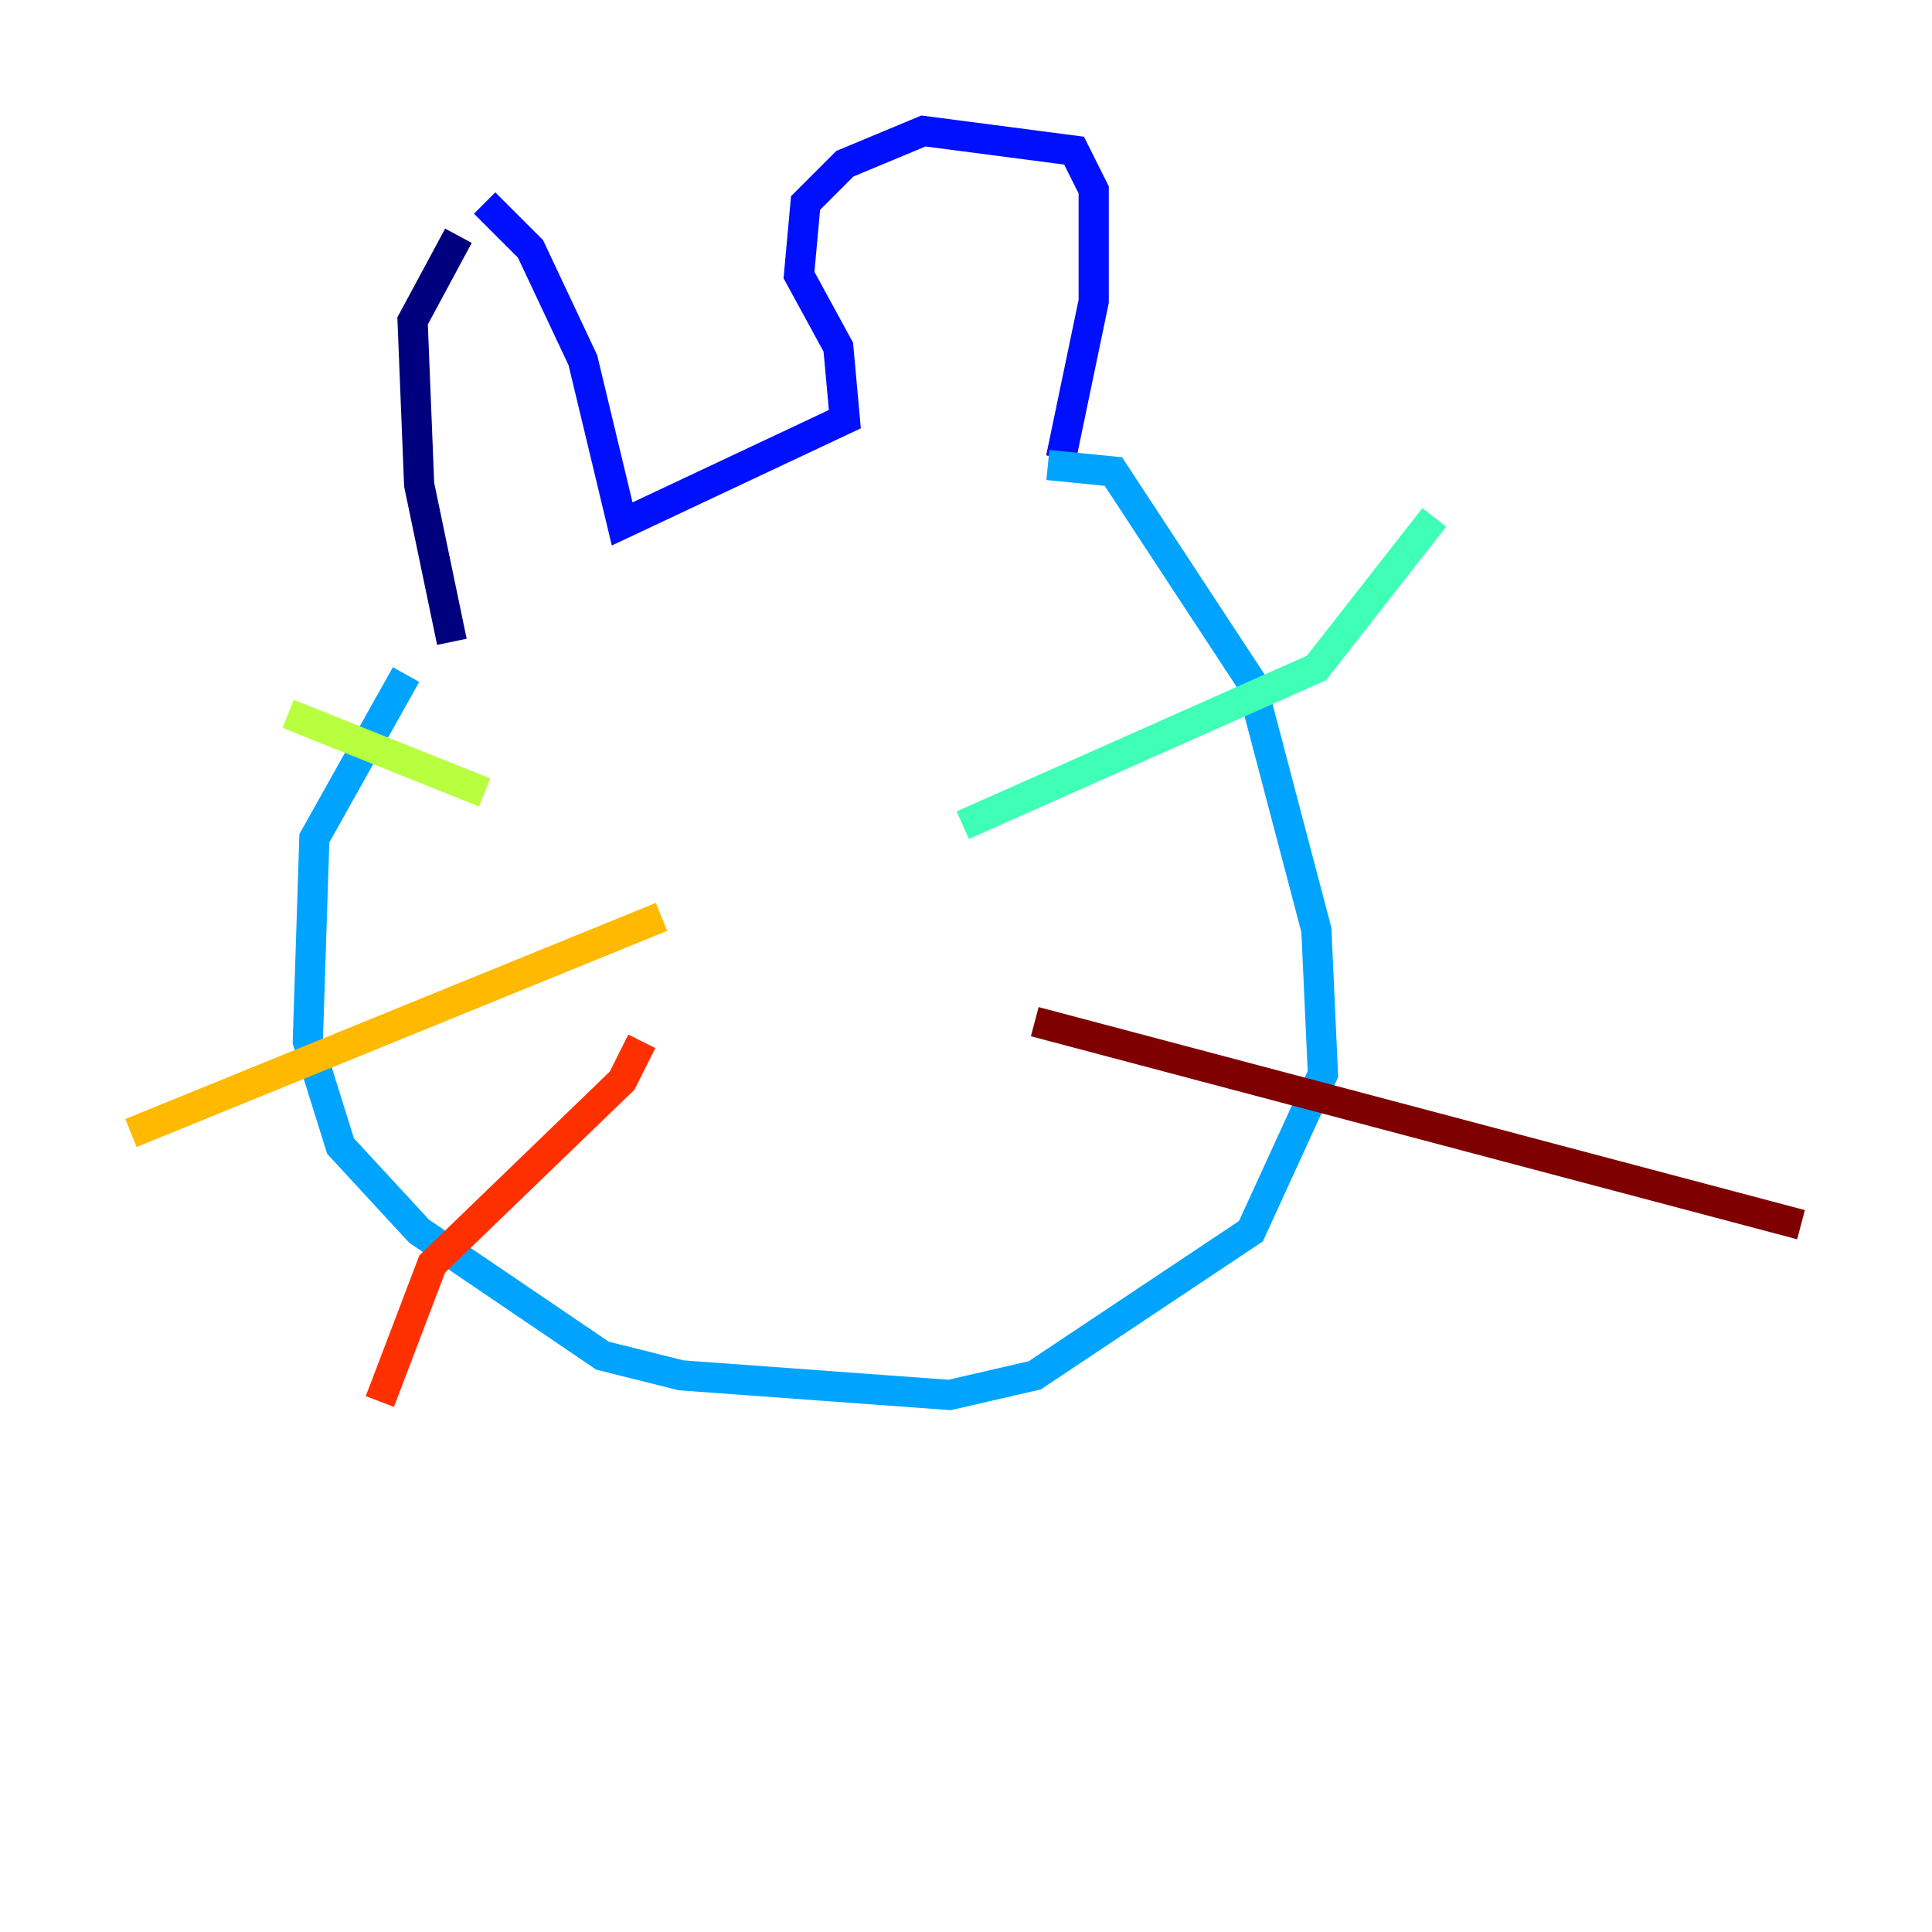 <?xml version="1.0" encoding="utf-8" ?>
<svg baseProfile="tiny" height="128" version="1.2" viewBox="0,0,128,128" width="128" xmlns="http://www.w3.org/2000/svg" xmlns:ev="http://www.w3.org/2001/xml-events" xmlns:xlink="http://www.w3.org/1999/xlink"><defs /><polyline fill="none" points="29.939,42.522 27.77,32.108 27.336,21.261 30.373,15.62" stroke="#00007f" stroke-width="2" /><polyline fill="none" points="32.108,13.451 35.146,16.488 38.617,23.864 41.22,34.712 55.973,27.77 55.539,22.997 52.936,18.224 53.37,13.451 55.973,10.848 61.18,8.678 71.159,9.98 72.461,12.583 72.461,19.959 70.291,30.373" stroke="#0010ff" stroke-width="2" /><polyline fill="none" points="26.902,44.691 20.827,55.539 20.393,68.99 22.563,75.932 27.77,81.573 39.919,89.817 45.125,91.119 62.915,92.42 68.556,91.119 82.875,81.573 87.647,71.159 87.214,61.614 82.875,45.125 73.763,31.241 69.424,30.807" stroke="#00a4ff" stroke-width="2" /><polyline fill="none" points="63.783,54.671 87.214,44.258 95.024,34.278" stroke="#3fffb7" stroke-width="2" /><polyline fill="none" points="32.108,52.502 19.091,47.295" stroke="#b7ff3f" stroke-width="2" /><polyline fill="none" points="43.824,60.746 8.678,75.064" stroke="#ffb900" stroke-width="2" /><polyline fill="none" points="42.522,68.99 41.22,71.593 28.637,83.742 25.166,92.854" stroke="#ff3000" stroke-width="2" /><polyline fill="none" points="68.556,67.688 119.322,81.139" stroke="#7f0000" stroke-width="2" /></svg>
